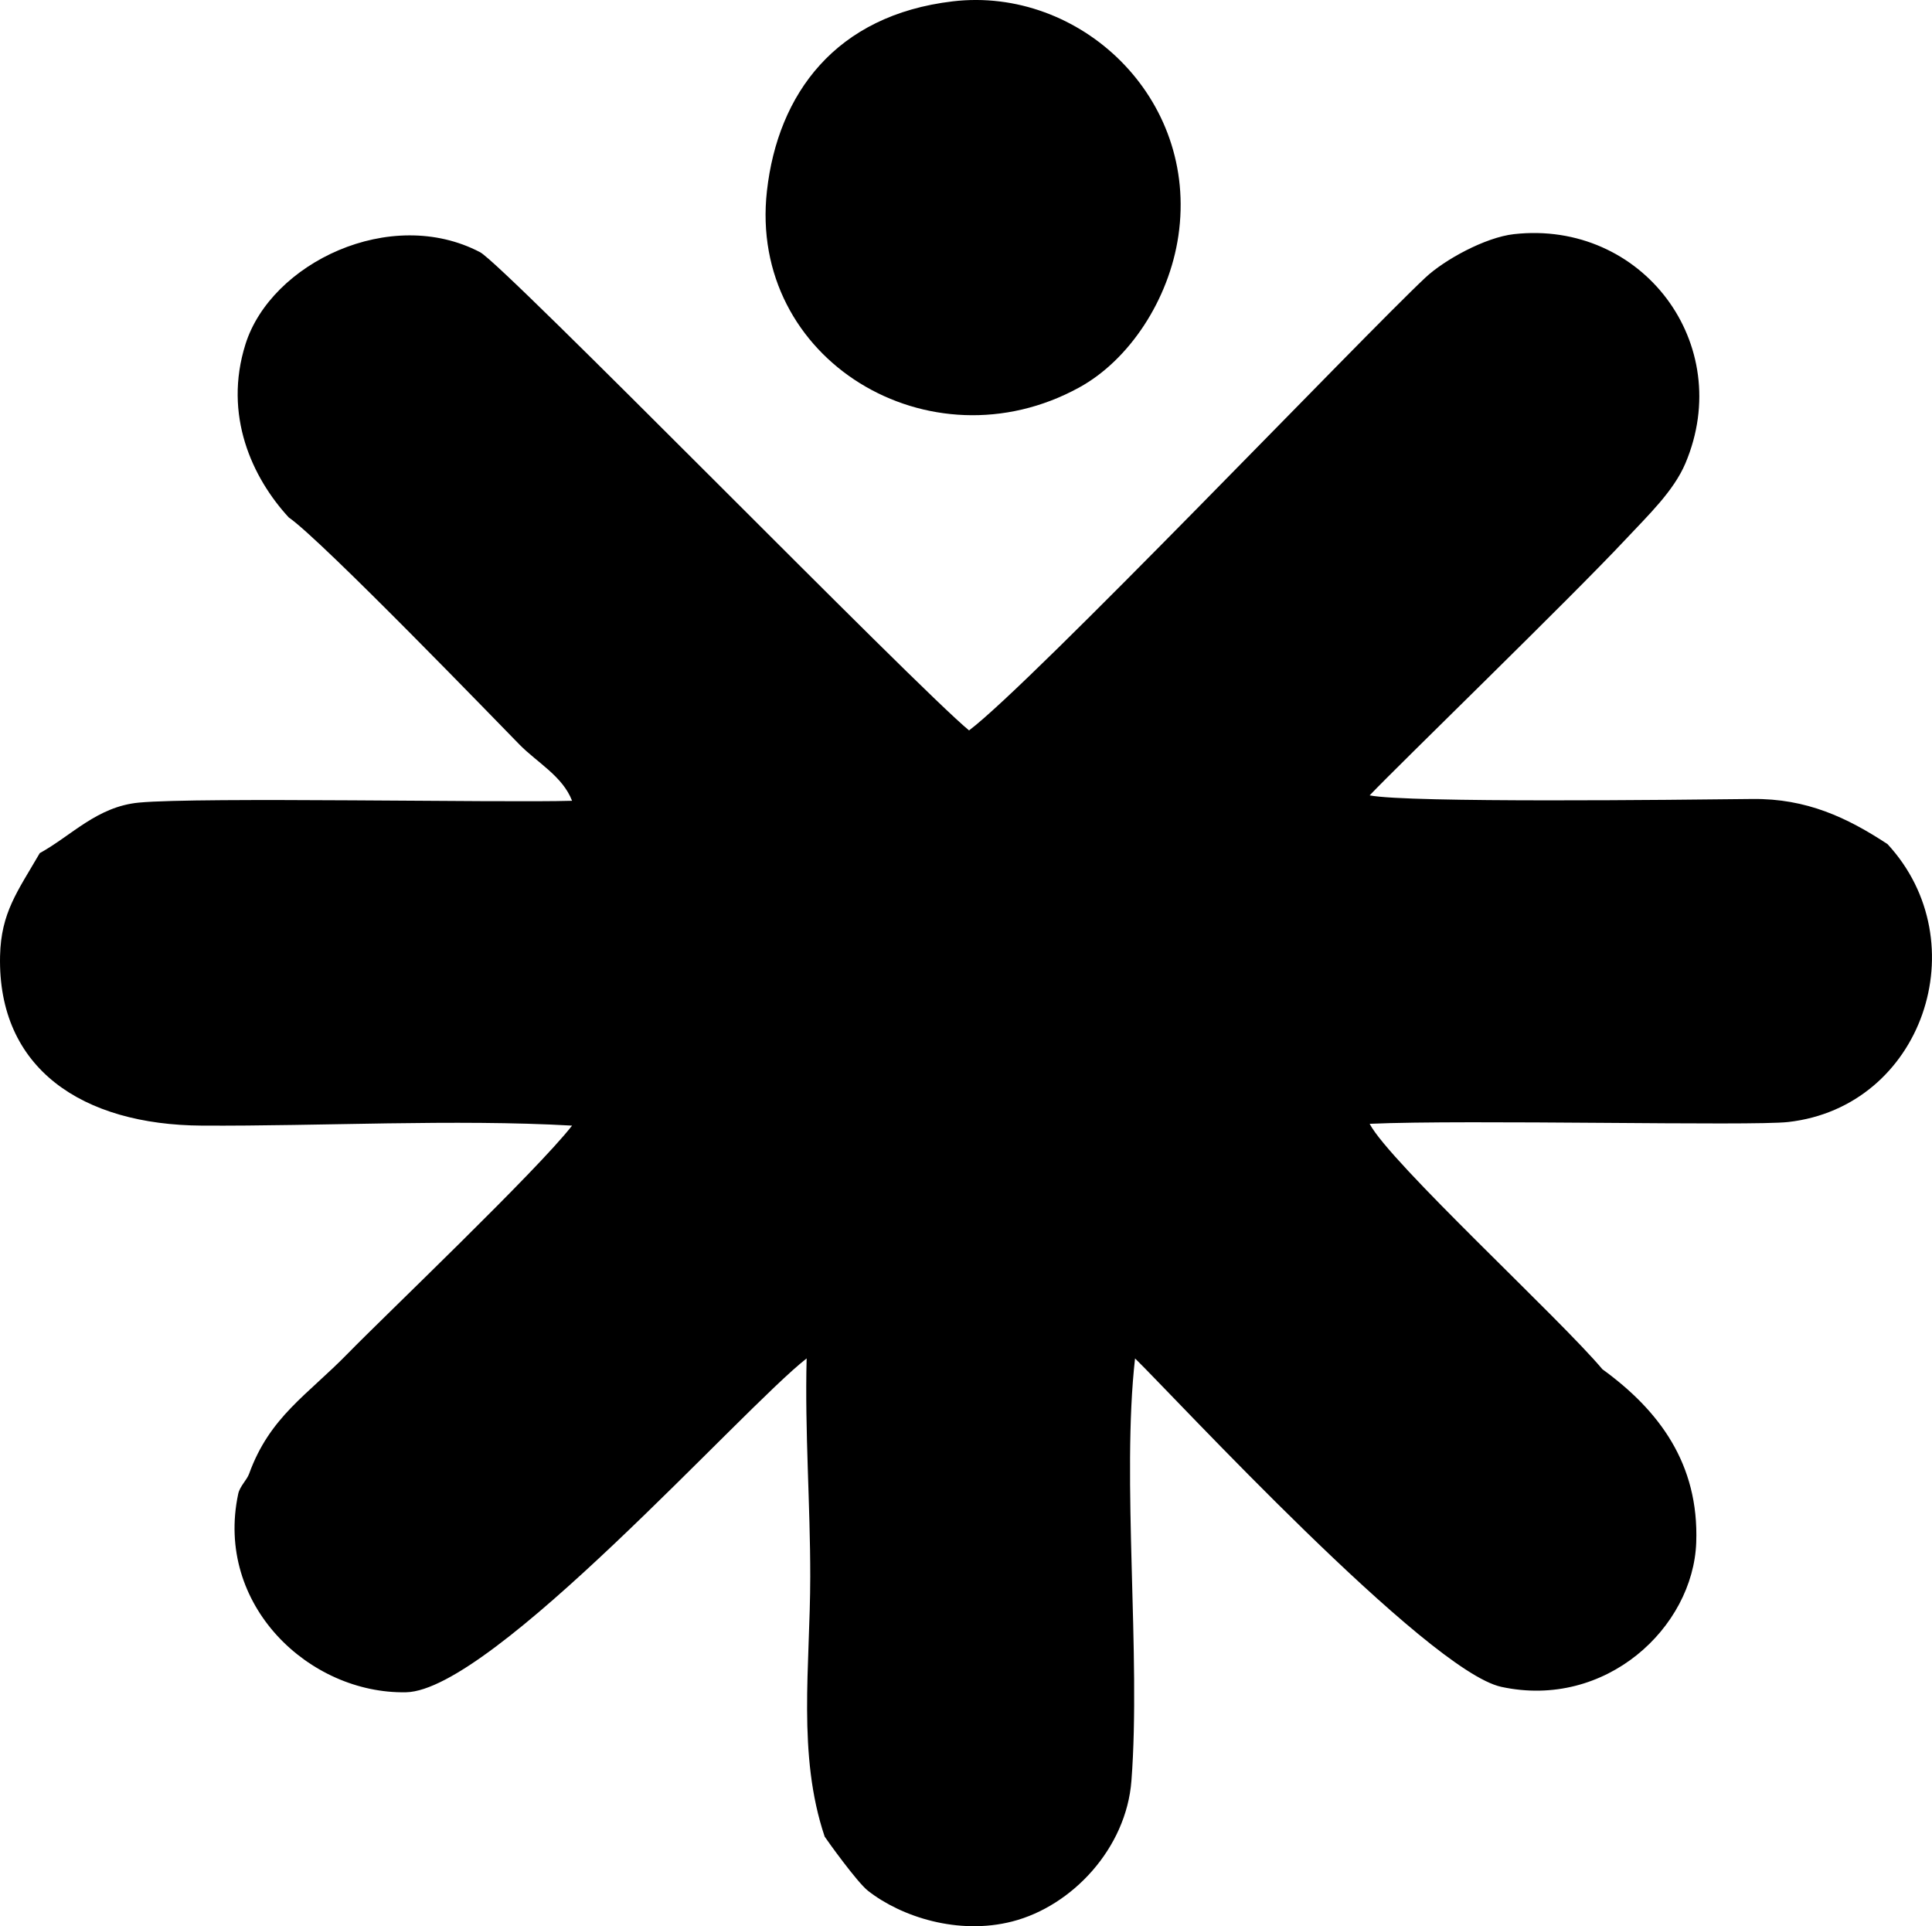 <?xml version="1.0" encoding="iso-8859-1"?>
<!-- Generator: Adobe Illustrator 19.2.0, SVG Export Plug-In . SVG Version: 6.00 Build 0)  -->
<svg version="1.1" xmlns="http://www.w3.org/2000/svg" xmlns:xlink="http://www.w3.org/1999/xlink" x="0px" y="0px"
	 viewBox="0 0 128.407 128.011" style="enable-background:new 0 0 128.407 128.011;" xml:space="preserve">
<g id="Adamed">
	<path style="fill-rule:evenodd;clip-rule:evenodd;" d="M63.327,0.089c8.421-0.991,16.348,6.379,14.991,15.591
		c-0.623,4.232-3.251,8.242-6.596,10.074c-9.924,5.438-22.014-1.846-20.748-13.072C51.7,6.245,55.527,1.007,63.327,0.089z"/>
	<path style="fill-rule:evenodd;clip-rule:evenodd;" d="M64.406,48.541c4.177-3.139,26.133-26.161,30.342-30.103
		c1.241-1.162,3.957-2.664,5.876-2.878c8.514-0.948,14.75,7.295,11.394,15.231c-0.782,1.847-2.474,3.45-3.958,5.037
		c-3.66,3.914-15.1,15.001-17.03,17.03c2.565,0.507,20.57,0.295,25.425,0.24c3.623-0.042,6.321,1.242,8.995,2.998
		c6.036,6.53,2.328,17.46-6.596,18.469c-2.48,0.281-21.264-0.172-27.824,0.12c1.349,2.57,12.645,12.939,15.471,16.311
		c3.761,2.727,6.425,6.283,6.236,11.513c-0.203,5.653-6.008,11.097-12.952,9.595c-4.916-1.063-21.755-19.301-24.346-21.827
		c-0.907,8.008,0.396,19.732-0.24,28.063c-0.343,4.505-3.95,8.336-7.916,9.354c-3.594,0.924-7.384-0.306-9.594-2.038
		c-0.724-0.568-2.722-3.356-2.878-3.599c-1.833-5.452-0.964-11.317-0.959-17.27c0.004-4.788-0.366-9.659-0.24-14.512
		c-4.329,3.387-20.88,22.075-26.625,22.188c-6.417,0.124-12.734-5.789-11.153-13.192c0.104-0.49,0.574-0.918,0.719-1.319
		c1.379-3.805,3.845-5.213,6.596-8.035c2.345-2.405,12.568-12.138,14.872-15.112c-7.816-0.442-16.737,0.044-24.586,0
		C5.456,74.761-0.162,71.011,0.004,63.532c0.064-2.883,1.156-4.279,2.639-6.836c2.113-1.159,3.804-3.095,6.596-3.358
		c4.057-0.382,24.081,0.021,28.783-0.12c-0.627-1.627-2.308-2.532-3.478-3.718c-1.021-1.034-13.166-13.618-15.351-15.111
		c-2.432-2.638-4.362-6.795-2.878-11.513c1.697-5.395,9.637-9.231,15.591-6.116C33.494,17.591,60.874,45.637,64.406,48.541z
		 M105.182,32.231C105.261,32.309,105.132,32.18,105.182,32.231L105.182,32.231z M122.333,72.527
		C122.411,72.606,122.282,72.477,122.333,72.527L122.333,72.527z M56.491,122.298C56.569,122.377,56.441,122.248,56.491,122.298
		L56.491,122.298z"/>
</g>
<g id="Layer_1">
</g>
</svg>
